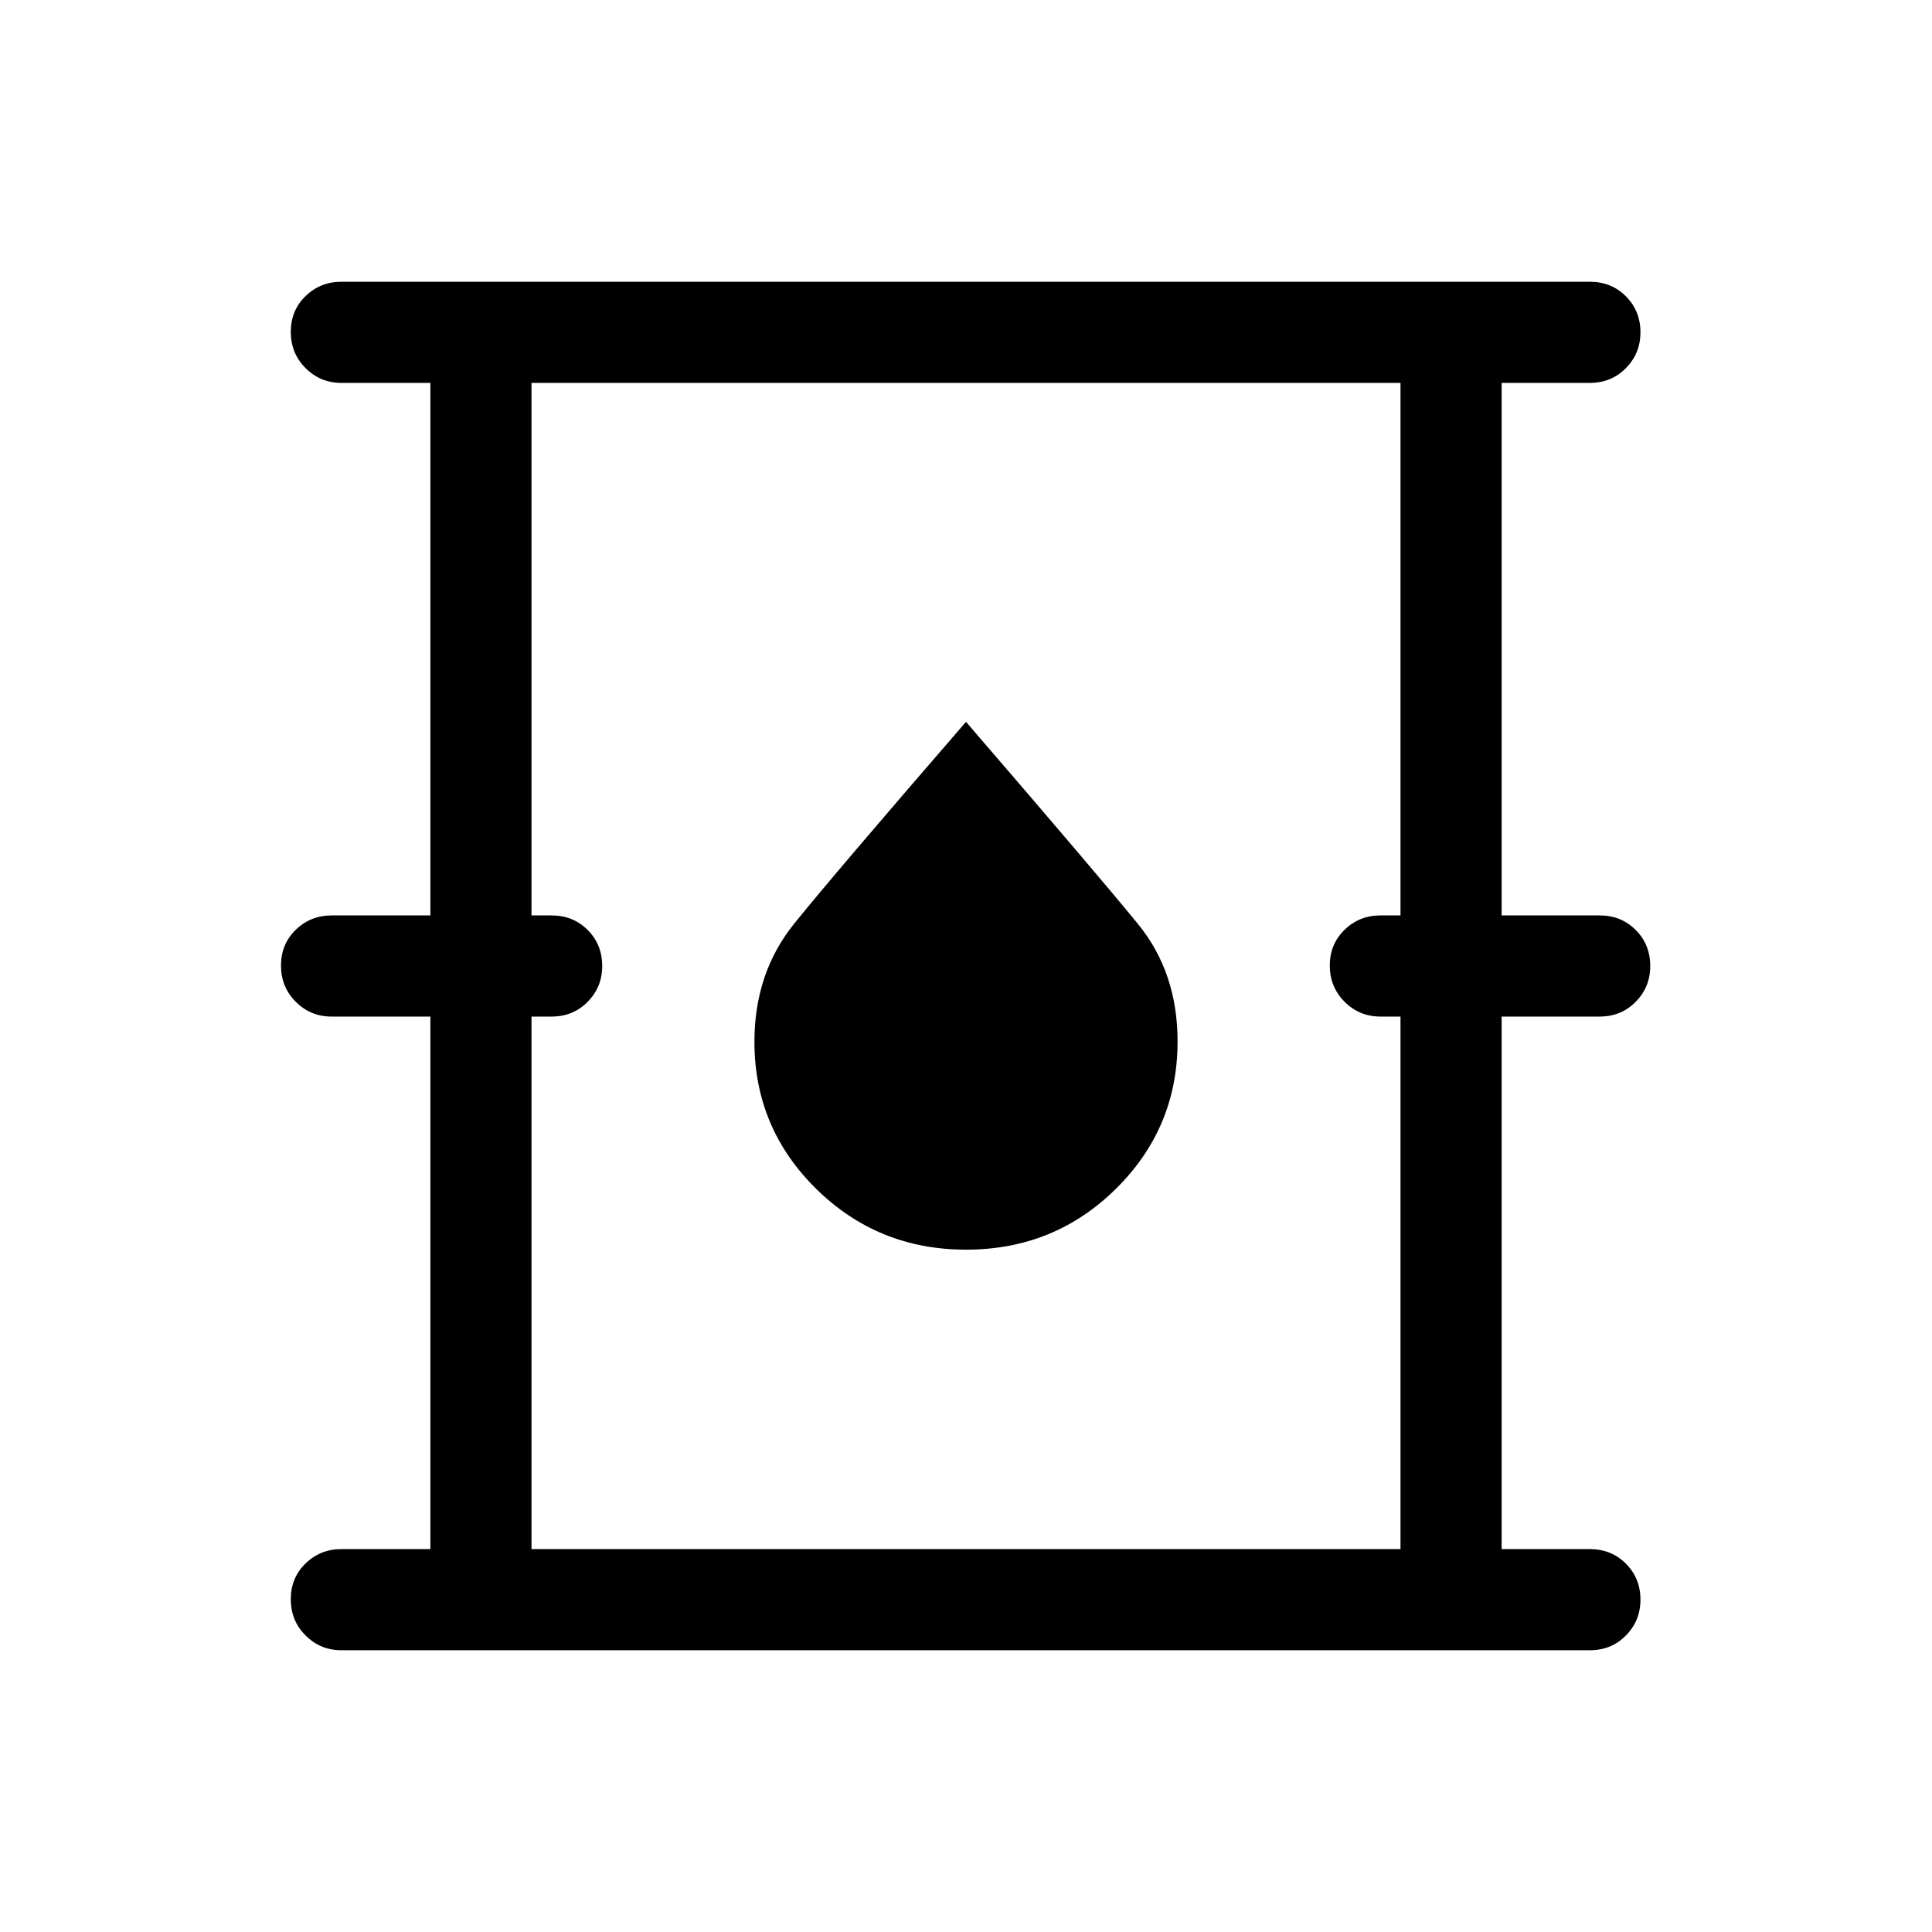 <svg xmlns="http://www.w3.org/2000/svg" height="40" viewBox="0 -960 960 960" width="40"><path d="M169.62-140q-10.45 0-17.79-7.35-7.34-7.34-7.34-18 0-10.65 7.34-17.78 7.34-7.13 17.79-7.13h44.23v-264.61h-49.11q-10.44 0-17.78-7.35-7.34-7.35-7.34-18t7.34-17.78q7.34-7.13 17.78-7.13h49.11v-264.61h-44.23q-10.45 0-17.79-7.35t-7.34-18q0-10.65 7.34-17.78 7.34-7.13 17.79-7.13H790q10.68 0 17.9 7.23 7.23 7.23 7.23 17.91 0 10.45-7.23 17.78-7.22 7.34-17.9 7.34h-43.85v264.61h48.72q10.68 0 17.9 7.23 7.23 7.23 7.23 17.91 0 10.45-7.23 17.78-7.22 7.34-17.9 7.34h-48.72v264.61H790q10.68 0 17.9 7.23 7.23 7.23 7.23 17.91 0 10.45-7.23 17.79Q800.68-140 790-140H169.62Zm94.48-50.26h431.8v-264.61h-10q-10.44 0-17.79-7.35-7.34-7.35-7.34-18t7.34-17.78q7.35-7.13 17.79-7.13h10v-264.61H264.1v264.61h10q10.68 0 17.91 7.23 7.22 7.23 7.22 17.91 0 10.45-7.22 17.78-7.23 7.34-17.91 7.34h-10v264.61Zm215.95-148.79q43.82 0 74.45-30.25 30.63-30.25 30.63-73.2 0-34.21-19.63-58.31T480-601.33q-65.58 75.74-85.36 100.27-19.77 24.52-19.77 58.66 0 42.9 30.68 73.12 30.68 30.23 74.5 30.23ZM264.1-190.26v-579.48 579.48Z"/></svg>